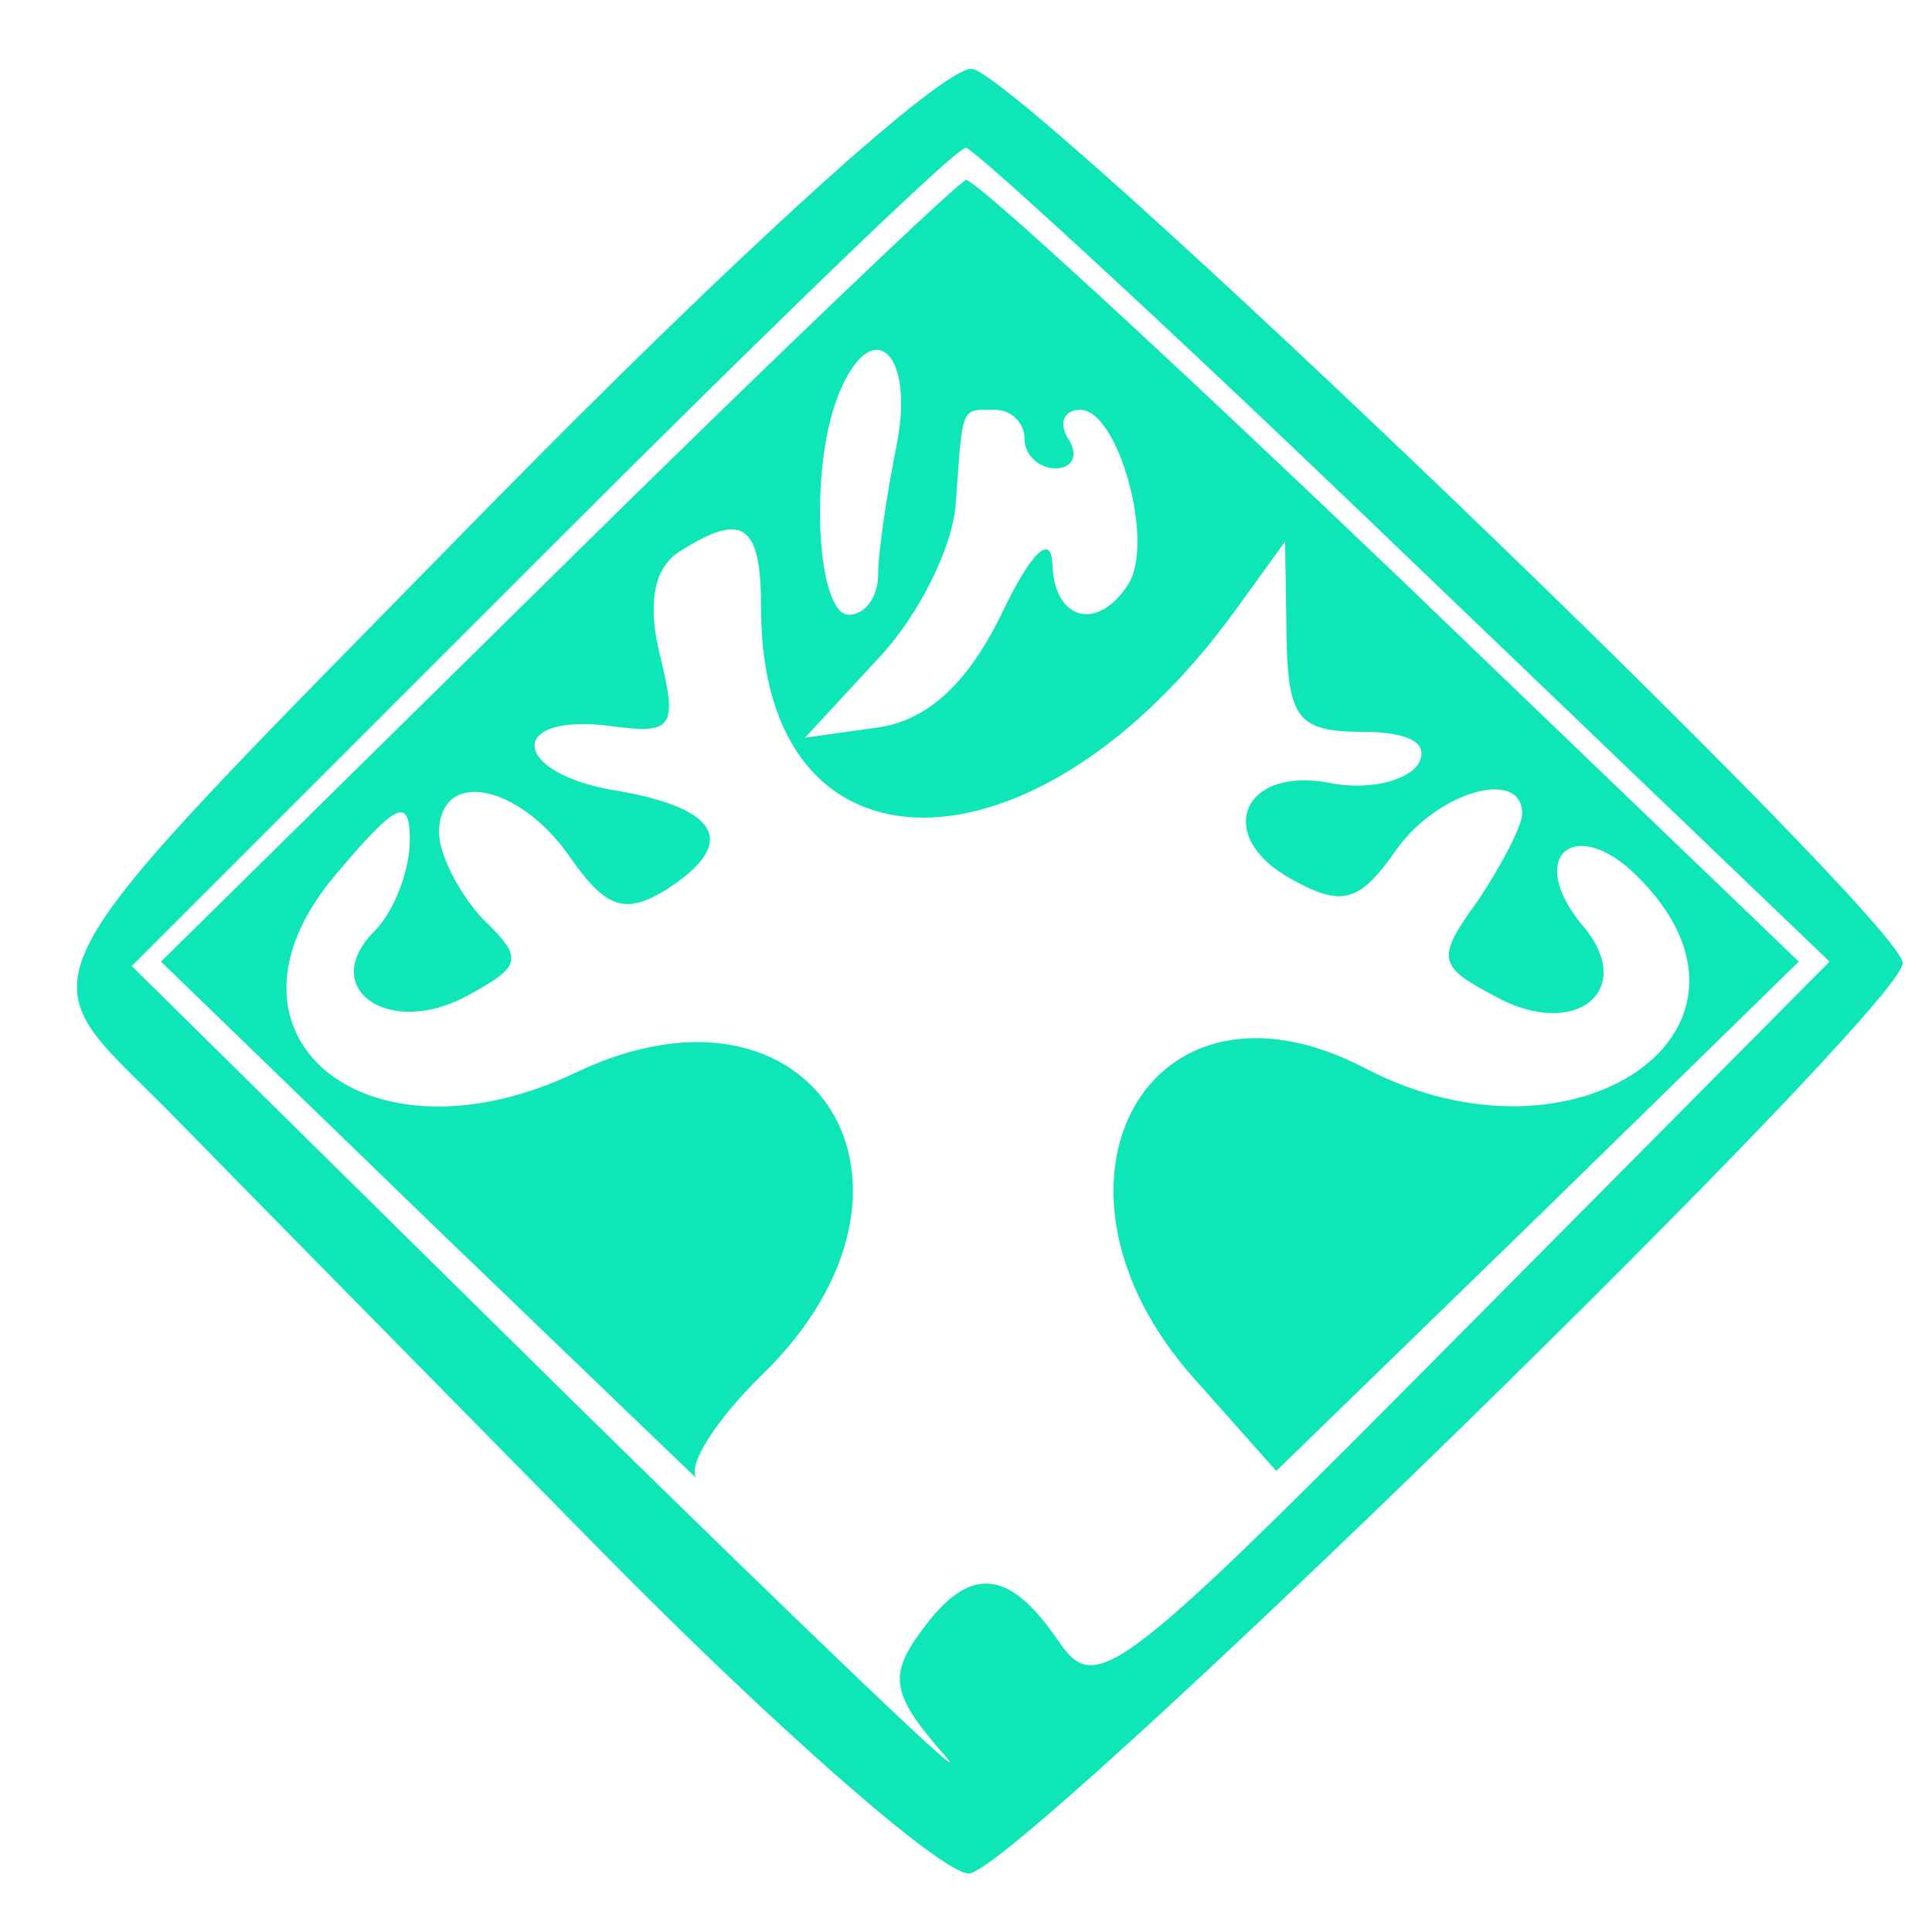 <?xml version="1.0" standalone="no"?>
<!DOCTYPE svg PUBLIC "-//W3C//DTD SVG 20010904//EN"
 "http://www.w3.org/TR/2001/REC-SVG-20010904/DTD/svg10.dtd">
<svg version="1.0" xmlns="http://www.w3.org/2000/svg"
 width="66pt" height="66pt" viewBox="0 0 66 66"
 preserveAspectRatio="xMidYMid meet">
<g transform="translate(0,66) scale(0.05,-0.05)"
fill="#0ee6b7" stroke="none">
<path d="M335 975 c-334 -341 -320 -313 -220 -414 41 -42 173 -176 294 -299
120 -122 234 -222 253 -222 32 0 638 591 638 622 0 29 -603 608 -636 611 -20
1 -158 -124 -329 -298z m625 -34 l290 -278 -250 -252 c-238 -240 -251 -250
-277 -212 -34 50 -61 52 -94 6 -22 -30 -20 -43 17 -85 23 -27 -92 83 -257 245
l-299 295 280 280 c154 154 284 280 290 279 5 0 141 -125 300 -278z"/>
<path d="M380 929 l-270 -266 190 -184 c105 -101 184 -177 176 -169 -7 8 13
40 45 71 132 129 35 284 -128 206 -143 -68 -256 26 -164 135 42 50 51 54 51
24 0 -21 -11 -49 -24 -62 -39 -39 9 -73 62 -45 39 21 40 26 12 53 -16 17 -30
44 -30 59 0 44 54 34 89 -16 25 -36 38 -40 66 -23 50 32 37 56 -35 68 -71 12
-74 53 -3 44 43 -6 46 -1 34 48 -9 36 -4 60 13 71 44 28 56 19 56 -39 0 -190
187 -190 324 -1 l34 47 1 -65 c1 -56 8 -65 52 -65 32 0 46 -8 38 -22 -8 -12
-35 -18 -60 -13 -61 12 -80 -37 -26 -66 34 -19 46 -15 70 19 28 41 87 58 87
26 0 -8 -14 -35 -30 -59 -29 -40 -28 -45 12 -66 55 -30 97 5 59 49 -39 47 -5
76 38 33 104 -104 -42 -206 -186 -131 -149 78 -235 -80 -117 -212 l56 -63 179
174 178 174 -279 268 c-154 147 -284 267 -290 266 -5 -1 -131 -121 -280 -268z
m233 89 c-7 -35 -13 -75 -13 -90 0 -16 -9 -28 -20 -28 -22 0 -27 98 -8 148 22
58 53 34 41 -30z m87 2 c0 -11 10 -20 21 -20 12 0 16 9 9 20 -7 11 -3 20 8 20
26 0 51 -90 33 -119 -21 -33 -51 -25 -52 14 -1 21 -15 7 -35 -35 -23 -47 -50
-72 -84 -77 l-50 -7 49 53 c28 29 52 77 54 107 5 68 3 64 27 64 11 0 20 -9 20
-20z"/>
</g>
</svg>

